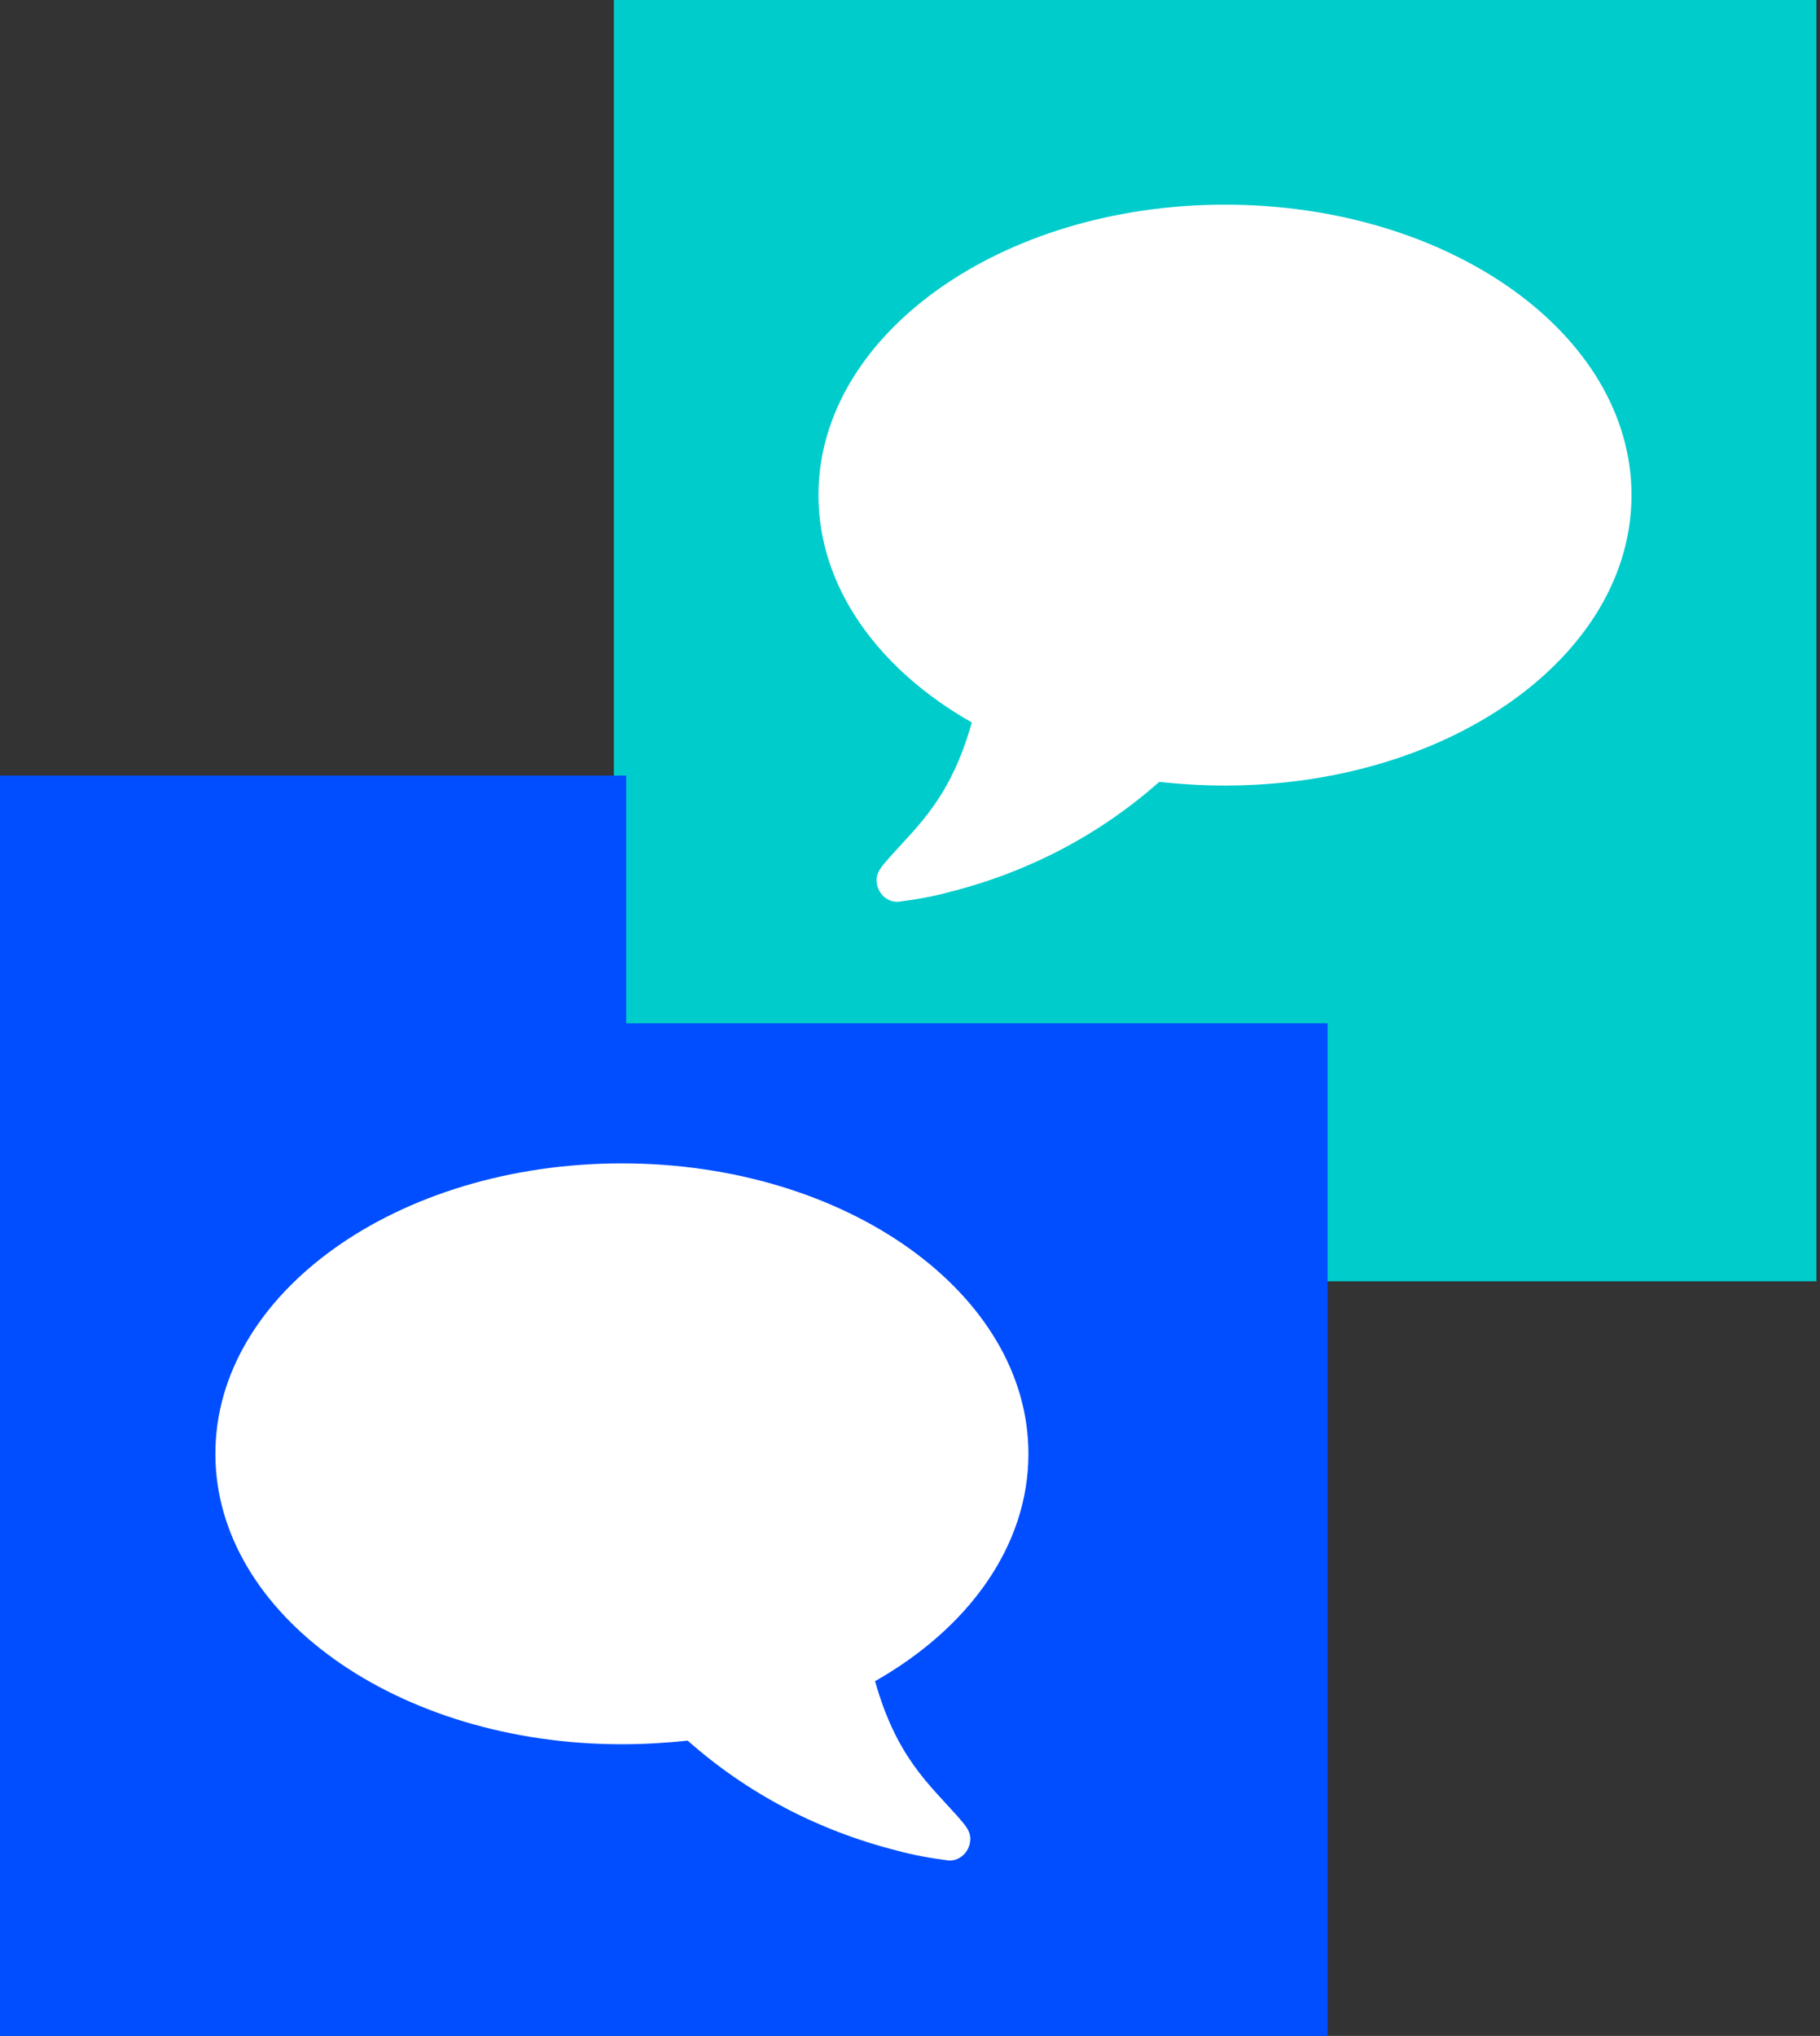 <?xml version="1.0" encoding="UTF-8" standalone="no"?>
<svg width="169px" height="189px" viewBox="0 0 169 189" version="1.1" xmlns="http://www.w3.org/2000/svg" xmlns:xlink="http://www.w3.org/1999/xlink">
    <rect x="0" y="0" width="169" height="189" fill="#333333" stroke="none"/>
    <!-- Generator: Sketch 39.1 (31720) - http://www.bohemiancoding.com/sketch -->
    <title>program-cidadania-img</title>
    <desc>Created with Sketch.</desc>
    <defs></defs>
    <g id="Page-1" stroke="none" stroke-width="1" fill="none" fill-rule="evenodd">
        <g id="program-cidadania-img">
            <polygon id="Fill-1" fill="#00CCCC" points="57 118.947 168.667 118.947 168.667 0 57 0"></polygon>
            <path d="M113.748,72.926 C111.684,72.926 109.619,72.8 107.64,72.589 C102.12,77.476 95.548,80.93 88.26,82.784 C86.743,83.206 85.1,83.501 83.457,83.711 C82.53,83.796 81.646,83.121 81.435,82.11 L81.435,82.068 C81.224,81.015 81.941,80.383 82.572,79.625 C85.227,76.634 88.26,74.106 90.24,67.07 C81.562,62.141 76,54.515 76,45.963 C76,31.092 92.894,19 113.748,19 C134.602,19 151.496,31.049 151.496,45.963 C151.496,60.877 134.602,72.926 113.748,72.926" id="Fill-2" fill="#FFFFFF"></path>
            <polygon id="Fill-4" fill="#004EFF" points="123.276 95 58.147 95 58.147 72 0 72 0 189.395 123.276 189.395"></polygon>
            <path d="M20,134.963 C20,120.049 36.893,108 57.748,108 C78.602,108 95.496,120.092 95.496,134.963 C95.496,143.515 89.934,151.141 81.256,156.07 C83.236,163.105 86.269,165.633 88.923,168.624 C89.555,169.383 90.272,170.015 90.061,171.068 L90.061,171.11 C89.85,172.121 88.965,172.795 88.039,172.711 C86.396,172.5 84.753,172.205 83.236,171.784 C75.948,169.93 69.376,166.476 63.856,161.589 C61.877,161.799 59.812,161.926 57.748,161.926 C36.893,161.926 20,149.877 20,134.963" id="Fill-6" fill="#FFFFFF"></path>
        </g>
    </g>
</svg>